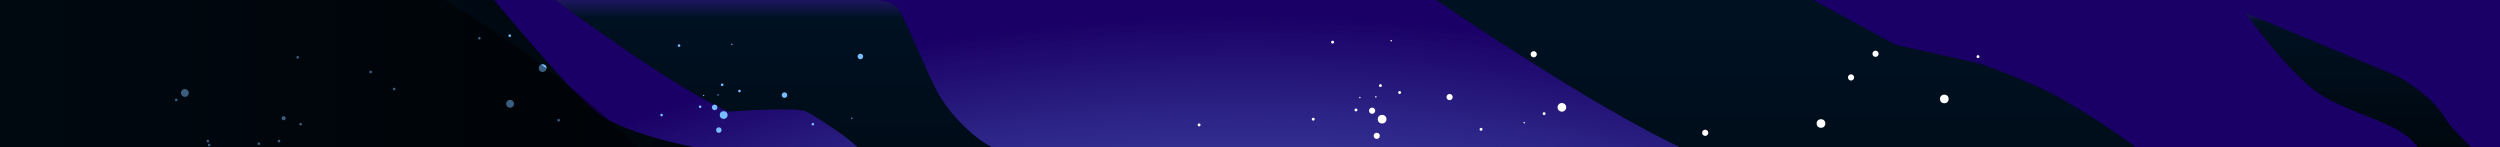 <svg id="Artboard_5" data-name="Artboard 5" xmlns="http://www.w3.org/2000/svg" xmlns:xlink="http://www.w3.org/1999/xlink" width="1927" height="113.315" viewBox="0 0 1927 113.315">
  <rect x="0" y="0" width="1927" height="113.315" fill="#808080" stroke="none"/>
  <defs>
    <clipPath id="clip-path">
      <rect id="Rectangle_5" data-name="Rectangle 5" width="1927" height="113.315" fill="none"/>
    </clipPath>
    <clipPath id="clip-path-2">
      <rect id="Rectangle_3" data-name="Rectangle 3" width="1927.585" height="853.224" transform="translate(0)" fill="none"/>
    </clipPath>
    <linearGradient id="linear-gradient" x1="0.5" y1="1" x2="0.5" gradientUnits="objectBoundingBox">
      <stop offset="0"/>
      <stop offset="0.96" stop-color="#012"/>
      <stop offset="1" stop-color="#1d1660"/>
    </linearGradient>
    <linearGradient id="linear-gradient-2" x1="0.5" y1="1" x2="0.5" gradientUnits="objectBoundingBox">
      <stop offset="0"/>
      <stop offset="0.96" stop-color="#012"/>
    </linearGradient>
    <linearGradient id="linear-gradient-3" x1="0.5" x2="0.5" y2="0" xlink:href="#linear-gradient"/>
    <linearGradient id="linear-gradient-4" y1="0.5" x2="1" y2="0.5" gradientUnits="objectBoundingBox">
      <stop offset="0" stop-color="#1d1660"/>
      <stop offset="0.04" stop-color="#012"/>
      <stop offset="1"/>
    </linearGradient>
    <radialGradient id="radial-gradient" cx="0.481" cy="0.502" r="0.079" gradientUnits="objectBoundingBox">
      <stop offset="0" stop-color="#703e90"/>
      <stop offset="1"/>
    </radialGradient>
  </defs>
  <g id="space_background" data-name="space background">
    <g id="Group_6" data-name="Group 6" clip-path="url(#clip-path)">
      <g id="Group_4" data-name="Group 4" transform="translate(-49.016 -0.248)">
        <g id="Group_1" data-name="Group 1" transform="translate(48.785)" clip-path="url(#clip-path-2)">
          <rect id="Rectangle_2" data-name="Rectangle 2" width="1927.585" height="853.224" transform="translate(0)" fill="#1a0066"/>
          <path id="Path_1" data-name="Path 1" d="M1934.068,665.782V799.025h.172a491.752,491.752,0,0,1-24.39,63.368V850.423H20.259v11.884A487.3,487.3,0,0,1-4.11,798.94H2.55V532.454H-4.11C9.081,489.419,28.5,447.9,53.536,408.343,103.6,329.25,176.044,258.01,265.553,198.205,444.593,78.553,691.922,4.56,965.1,4.56S1485.6,78.6,1664.619,198.248c89.509,59.826,161.952,131.067,212,210.159,25.033,39.557,44.455,81.077,57.646,124.111h-.171V665.761Z" transform="translate(-4.46 5.417)" fill="#1a0066"/>
          <path id="Path_2" data-name="Path 2" d="M1932.1,664.433v67.336H1943.5a456.782,456.782,0,0,1-14.947,65.395,489.638,489.638,0,0,1-24.283,63.112V849.053H21.893v11.116A492.045,492.045,0,0,1-2.39,797.057H.587V531.6H-2.369c13.127-42.864,32.485-84.234,57.432-123.62,49.873-78.794,122.037-149.757,211.2-209.348C444.622,79.444,691.008,5.729,963.133,5.75c272.147,0,518.512,73.758,696.846,192.941,89.167,59.591,161.331,130.555,211.182,209.37,24.926,39.408,44.284,80.757,57.41,123.642A459.622,459.622,0,0,1,1943.5,597.1h-11.414v67.336Z" transform="translate(-2.496 6.766)" fill="#1b0167"/>
          <path id="Path_3" data-name="Path 3" d="M1950.782,663.1a449.752,449.752,0,0,1-19.958,132.219,484.119,484.119,0,0,1-24.2,62.877V847.715H31.47v10.369a490.369,490.369,0,0,1-24.2-62.877A459.683,459.683,0,0,1-7.61,730.069H6.544V595.909H-7.589A456.086,456.086,0,0,1,7.294,530.77c13.084-42.715,32.378-83.914,57.217-123.151,49.68-78.495,121.566-149.181,210.411-208.537C452.571,80.347,697.994,6.93,969.091,6.93c542.2.021,981.691,293.8,981.691,656.144Z" transform="translate(-8.454 8.104)" fill="#1b0268"/>
          <path id="Path_4" data-name="Path 4" d="M1944.983,661.747a448.5,448.5,0,0,1-19.872,131.707A484.8,484.8,0,0,1,1901,856.1v-9.729H33.059v9.623a483.5,483.5,0,0,1-24.09-62.642,455.679,455.679,0,0,1-14.818-64.9H4.536V594.794H-5.829A455.4,455.4,0,0,1,8.99,529.912c13.02-42.544,32.249-83.594,56.982-122.682,49.487-78.2,121.095-148.6,209.6-207.727C452.554,81.238,697.034,8.1,967.083,8.12c540.1.021,977.922,292.665,977.9,653.627Z" transform="translate(-6.446 9.453)" fill="#1c0469"/>
          <path id="Path_5" data-name="Path 5" d="M1941.888,660.409a446.011,446.011,0,0,1-19.807,131.216,482.762,482.762,0,0,1-24,62.386v-8.982H37.351V853.9a483.925,483.925,0,0,1-24-62.386A446.59,446.59,0,0,1-6.44,660.3c.021-359.575,436.176-651.024,974.2-651s974.132,291.534,974.132,651.109Z" transform="translate(-7.119 10.79)" fill="#1c056a"/>
          <path id="Path_6" data-name="Path 6" d="M1936.066,659.071a444.765,444.765,0,0,1-19.722,130.7,480.361,480.361,0,0,1-23.919,62.152v-8.214H38.938v8.129a480.189,480.189,0,0,1-23.9-62.152,444.638,444.638,0,0,1-19.7-130.7C-4.66,300.8,429.8,10.459,965.724,10.48s970.363,290.4,970.341,648.57Z" transform="translate(-5.087 12.128)" fill="#1d066b"/>
          <path id="Path_7" data-name="Path 7" d="M1930.3,657.722a443.412,443.412,0,0,1-19.636,130.192,484.073,484.073,0,0,1-23.812,61.917v-7.468H40.538v7.361a475.431,475.431,0,0,1-23.812-61.917A443.412,443.412,0,0,1-2.91,657.616C-2.889,300.836,429.883,11.627,963.727,11.67S1930.3,300.943,1930.278,657.722Z" transform="translate(-3.09 13.477)" fill="#1e076d"/>
          <path id="Path_8" data-name="Path 8" d="M1924.489,656.385a441.373,441.373,0,0,1-19.572,129.68,477.739,477.739,0,0,1-23.726,61.661V841H42.137v6.614a478.953,478.953,0,0,1-23.726-61.661A441.353,441.353,0,0,1-1.14,656.278c.021-355.393,431.1-643.449,962.847-643.428s962.8,288.142,962.782,643.513Z" transform="translate(-1.07 14.815)" fill="#1e086e"/>
          <path id="Path_9" data-name="Path 9" d="M1918.712,655.036A440.03,440.03,0,0,1,1899.225,784.2a475.327,475.327,0,0,1-23.641,61.426v-5.974H43.726v5.867A475.219,475.219,0,0,1,20.106,784.1,440.128,440.128,0,0,1,.62,654.929C.641,300.944,430.029,14,959.7,14.04c529.668.021,959.014,287.011,958.992,641Z" transform="translate(0.939 16.164)" fill="#1f0a6f"/>
          <path id="Path_10" data-name="Path 10" d="M1912.9,653.7a437.382,437.382,0,0,1-19.422,128.656,474.771,474.771,0,0,1-23.534,61.191v-5.227H45.325v5.121a474.738,474.738,0,0,1-23.534-61.191A438.176,438.176,0,0,1,2.39,653.591C2.411,300.994,430.108,15.2,957.678,15.22S1912.922,301.1,1912.9,653.7Z" transform="translate(2.959 17.501)" fill="#200b70"/>
          <path id="Path_11" data-name="Path 11" d="M1907.124,652.349a436.026,436.026,0,0,1-19.336,128.144,470.867,470.867,0,0,1-23.448,60.935v-4.459H46.913v4.374a470.854,470.854,0,0,1-23.448-60.935A435.447,435.447,0,0,1,4.15,652.242c0-351.19,426.026-635.875,951.519-635.832,525.493.021,951.455,284.749,951.433,635.939Z" transform="translate(4.968 18.85)" fill="#200c71"/>
          <path id="Path_12" data-name="Path 12" d="M1901.313,651.011a435.034,435.034,0,0,1-19.251,127.653,471.576,471.576,0,0,1-23.362,60.7v-3.712H48.512v3.606a468.319,468.319,0,0,1-23.341-60.7A434.821,434.821,0,0,1,5.92,650.9C5.92,301.1,430.254,17.569,953.649,17.59S1901.334,301.209,1901.313,651.011Z" transform="translate(6.988 20.188)" fill="#210d72"/>
          <path id="Path_13" data-name="Path 13" d="M1895.524,649.685a432.989,432.989,0,0,1-19.187,127.141,469.483,469.483,0,0,1-23.255,60.445V834.3H50.111v2.859A466.649,466.649,0,0,1,26.855,776.7,432.974,432.974,0,0,1,7.69,649.557c0-348.395,422.643-630.818,943.96-630.8s943.9,282.488,943.874,630.882Z" transform="translate(9.009 21.514)" fill="#210e73"/>
          <path id="Path_14" data-name="Path 14" d="M1889.736,648.325a430.936,430.936,0,0,1-19.1,126.629,463.933,463.933,0,0,1-23.17,60.21v-2.219H51.711v2.112a467.074,467.074,0,0,1-23.17-60.21A430.934,430.934,0,0,1,9.44,648.218C9.44,301.21,430.391,19.939,949.609,19.96s940.127,281.357,940.106,628.365Z" transform="translate(11.006 22.874)" fill="#220f74"/>
          <path id="Path_15" data-name="Path 15" d="M1883.936,646.976A428.893,428.893,0,0,1,1864.9,773.092a463.431,463.431,0,0,1-23.084,59.975v-1.451H53.3v1.366a462.156,462.156,0,0,1-23.063-59.975A429.582,429.582,0,0,1,11.22,646.89c0-345.621,419.259-625.762,936.4-625.74S1883.957,301.376,1883.936,647Z" transform="translate(13.038 24.224)" fill="#231175"/>
          <path id="Path_16" data-name="Path 16" d="M1878.137,645.638a427.547,427.547,0,0,1-18.951,125.6,461.41,461.41,0,0,1-22.977,59.719v-.7H54.887v.619A462.856,462.856,0,0,1,31.91,771.136a427.031,427.031,0,0,1-18.93-125.6c0-344.213,417.568-623.244,932.611-623.2s932.568,279.1,932.546,623.308Z" transform="translate(15.047 25.561)" fill="#231276"/>
          <path id="Path_17" data-name="Path 17" d="M1872.359,644.3a425.717,425.717,0,0,1-18.887,125.093,459.027,459.027,0,0,1-22.891,59.485c-2.27,4.865-4.6,9.687-7.045,14.508V828.92H63.542V843.28c-2.441-4.8-4.775-9.644-7.045-14.508a462.1,462.1,0,0,1-22.891-59.485A425.7,425.7,0,0,1,14.74,644.194c0-342.826,415.876-620.705,928.842-620.684s928.778,277.965,928.756,620.79Z" transform="translate(17.055 26.899)" fill="#241377"/>
          <path id="Path_18" data-name="Path 18" d="M1866.549,642.974a423.656,423.656,0,0,1-18.8,124.581,459.687,459.687,0,0,1-22.806,59.25c-2.248,4.843-4.583,9.644-7.024,14.444V827.594H65.1v13.548q-3.63-7.169-7.024-14.444a455.274,455.274,0,0,1-22.784-59.25,424.382,424.382,0,0,1-18.78-124.6c0-341.418,414.184-618.187,925.052-618.166s925.009,276.834,924.987,618.252Z" transform="translate(19.076 28.225)" fill="#241478"/>
          <path id="Path_19" data-name="Path 19" d="M1860.75,641.625a422.56,422.56,0,0,1-18.716,124.09,457.592,457.592,0,0,1-22.7,58.994q-3.372,7.233-6.981,14.38V826.245H66.665v12.738c-2.42-4.758-4.732-9.559-6.981-14.38a457.885,457.885,0,0,1-22.7-59.015A422.554,422.554,0,0,1,18.27,641.5c0-340.031,412.493-615.67,921.283-615.627,508.79.021,921.218,275.7,921.2,615.734Z" transform="translate(21.084 29.574)" fill="#251579"/>
          <path id="Path_20" data-name="Path 20" d="M1854.972,640.276a420.513,420.513,0,0,1-18.651,123.578,455.2,455.2,0,0,1-22.613,58.759c-2.227,4.8-4.561,9.58-6.959,14.316V824.9H68.232v11.927c-2.4-4.758-4.732-9.516-6.959-14.316A458.34,458.34,0,0,1,38.66,763.747,420.5,420.5,0,0,1,20.03,640.169c0-338.644,410.8-613.131,917.492-613.109s917.45,274.572,917.428,613.216Z" transform="translate(23.093 30.923)" fill="#26167a"/>
          <path id="Path_21" data-name="Path 21" d="M1849.162,638.927A419.164,419.164,0,0,1,1830.6,761.993a450.422,450.422,0,0,1-22.527,58.524q-3.34,7.169-6.938,14.274V823.568H69.81v11.116q-3.6-7.1-6.938-14.274a450.286,450.286,0,0,1-22.506-58.524A419.163,419.163,0,0,1,21.8,638.82C21.8,301.585,430.909,28.207,935.524,28.25c504.615.021,913.66,273.441,913.638,610.677Z" transform="translate(25.113 32.272)" fill="#26177b"/>
          <path id="Path_22" data-name="Path 22" d="M1843.373,637.59a416.408,416.408,0,0,1-18.5,122.554,449.513,449.513,0,0,1-22.42,58.268c-2.206,4.758-4.518,9.495-6.9,14.21V822.21H71.365v10.305c-2.377-4.715-4.69-9.452-6.9-14.21a450.707,450.707,0,0,1-22.42-58.268A417.1,417.1,0,0,1,23.57,637.483C23.57,301.634,430.987,29.409,933.5,29.43S1843.394,301.741,1843.373,637.59Z" transform="translate(27.134 33.61)" fill="#27197c"/>
          <path id="Path_23" data-name="Path 23" d="M1837.574,636.252a415.28,415.28,0,0,1-18.416,122.042,450.217,450.217,0,0,1-22.335,58.034q-3.308,7.1-6.874,14.146v-9.6H72.933v9.495q-3.565-7.041-6.874-14.146a450.212,450.212,0,0,1-22.335-58.034A415.259,415.259,0,0,1,25.33,636.145c0-334.462,405.726-605.557,906.165-605.535s906.1,271.18,906.079,605.621Z" transform="translate(29.142 34.947)" fill="#271a7d"/>
          <path id="Path_24" data-name="Path 24" d="M1831.8,634.9a413.925,413.925,0,0,1-18.33,121.53,446.634,446.634,0,0,1-22.249,57.8c-2.206,4.715-4.475,9.409-6.852,14.082v-8.79H74.5v8.684q-3.533-7.009-6.852-14.082a446.491,446.491,0,0,1-22.227-57.8A413.927,413.927,0,0,1,27.09,634.8c0-333.054,404.034-603.039,902.374-603,498.34.021,902.332,270.049,902.31,603.1Z" transform="translate(31.151 36.296)" fill="#281b7e"/>
          <path id="Path_25" data-name="Path 25" d="M1825.974,633.577a411.881,411.881,0,0,1-18.266,121.017,445.71,445.71,0,0,1-22.142,57.543q-3.276,7.041-6.81,14.018v-7.98H76.066v7.873q-3.533-6.977-6.81-14.039a445.725,445.725,0,0,1-22.142-57.543A411.869,411.869,0,0,1,28.87,633.449c0-331.667,402.343-600.5,898.606-600.479S1826.017,301.888,1826,633.555Z" transform="translate(33.183 37.623)" fill="#281c7f"/>
          <path id="Path_26" data-name="Path 26" d="M1820.208,632.216a410.781,410.781,0,0,1-18.18,120.527,443.348,443.348,0,0,1-22.056,57.308c-2.184,4.673-4.433,9.345-6.788,13.975v-7.169H77.645v7.062q-3.5-6.945-6.788-13.975A446.451,446.451,0,0,1,48.8,752.636,410.077,410.077,0,0,1,30.62,632.11c0-330.259,400.651-597.982,894.815-597.94,494.164.021,894.773,267.787,894.751,598.046Z" transform="translate(35.18 38.983)" fill="#291d80"/>
          <path id="Path_27" data-name="Path 27" d="M1814.4,630.879a408.036,408.036,0,0,1-18.116,120.015,442.763,442.763,0,0,1-21.949,57.074c-2.163,4.651-4.433,9.3-6.767,13.911V815.52H79.2v6.251q-3.5-6.913-6.767-13.911a441.516,441.516,0,0,1-21.949-57.074A408.725,408.725,0,0,1,32.39,630.772C32.39,301.9,431.349,35.329,923.437,35.35S1814.419,302.007,1814.4,630.879Z" transform="translate(37.201 40.321)" fill="#2a1e81"/>
          <path id="Path_28" data-name="Path 28" d="M1808.608,629.541a406.688,406.688,0,0,1-18.03,119.5,440.78,440.78,0,0,1-21.863,56.818q-3.244,6.977-6.724,13.847v-5.547H80.756V819.6c-2.334-4.587-4.561-9.217-6.724-13.847a441.951,441.951,0,0,1-21.863-56.818,405.961,405.961,0,0,1-18.009-119.5c0-327.485,397.246-592.926,887.256-592.9s887.213,265.526,887.192,592.99Z" transform="translate(39.221 41.658)" fill="#2a1f82"/>
          <path id="Path_29" data-name="Path 29" d="M1802.8,628.192a405.443,405.443,0,0,1-17.945,118.991,438.347,438.347,0,0,1-21.778,56.583c-2.141,4.63-4.39,9.217-6.7,13.783v-4.737H82.334v4.63c-2.313-4.566-4.54-9.174-6.7-13.783a435.118,435.118,0,0,1-21.756-56.583A405.441,405.441,0,0,1,35.93,628.085C35.93,302.008,431.484,37.677,919.4,37.72c487.912.021,883.423,264.395,883.4,590.472Z" transform="translate(41.241 43.007)" fill="#2b2184"/>
          <path id="Path_30" data-name="Path 30" d="M1797.02,626.854a403.51,403.51,0,0,1-17.88,118.479,437.74,437.74,0,0,1-21.671,56.348c-2.141,4.609-4.368,9.174-6.681,13.74V811.5H83.9v3.819q-3.469-6.817-6.681-13.74a434.625,434.625,0,0,1-21.671-56.348A403.489,403.489,0,0,1,37.69,626.748c0-324.69,393.863-587.869,879.7-587.848s879.654,263.264,879.633,587.954Z" transform="translate(43.25 44.345)" fill="#2b2285"/>
          <path id="Path_31" data-name="Path 31" d="M1791.221,625.5a401.447,401.447,0,0,1-17.795,117.966,433.82,433.82,0,0,1-21.585,56.092c-2.141,4.587-4.347,9.132-6.638,13.676v-3.115H85.468v3.03c-2.291-4.523-4.518-9.089-6.638-13.676a436.987,436.987,0,0,1-21.585-56.092A401.449,401.449,0,0,1,39.45,625.41c0-323.282,392.171-585.351,875.907-585.33S1791.221,302.213,1791.2,625.5Z" transform="translate(45.259 45.682)" fill="#2c2386"/>
          <path id="Path_32" data-name="Path 32" d="M1785.432,624.146A399.407,399.407,0,0,1,1767.7,741.6a430.291,430.291,0,0,1-21.5,55.857q-3.18,6.849-6.617,13.612v-2.3H87.024v2.219c-2.291-4.523-4.5-9.046-6.617-13.612a430.128,430.128,0,0,1-21.478-55.857A400.2,400.2,0,0,1,41.22,624.061c0-321.9,390.479-582.812,872.138-582.791s872.1,261,872.074,582.9Z" transform="translate(47.279 47.031)" fill="#2d2487"/>
          <path id="Path_33" data-name="Path 33" d="M1779.622,622.809a398.3,398.3,0,0,1-17.645,116.964,430.831,430.831,0,0,1-21.392,55.623q-6.328,13.634-13.662,26.969V807.471H95.668v14.807q-7.291-13.346-13.641-26.969a429.636,429.636,0,0,1-21.392-55.623A398.306,398.306,0,0,1,42.99,622.724c0-320.508,388.788-580.295,868.348-580.274S1779.643,302.322,1779.622,622.809Z" transform="translate(49.299 48.369)" fill="#2d2588"/>
          <path id="Path_34" data-name="Path 34" d="M1773.855,621.471a396.264,396.264,0,0,1-17.581,116.452,430.1,430.1,0,0,1-21.307,55.367q-6.328,13.57-13.6,26.841V806.091H97.2v13.932q-7.259-13.282-13.6-26.841A430.076,430.076,0,0,1,62.3,737.816,396.247,396.247,0,0,1,44.74,621.365c0-319.1,387.1-577.777,864.579-577.735,477.483.021,864.536,258.741,864.515,577.841Z" transform="translate(51.297 49.707)" fill="#2e2689"/>
          <path id="Path_35" data-name="Path 35" d="M1768.034,620.122a394.312,394.312,0,0,1-17.5,115.94,425.3,425.3,0,0,1-21.221,55.132q-6.3,13.506-13.534,26.734V804.763H98.727v13.079Q91.5,804.625,85.193,791.108a425.158,425.158,0,0,1-21.2-55.132A395,395,0,0,1,46.52,620.037c0-317.713,385.4-575.238,860.789-575.217s860.746,257.61,860.725,575.324Z" transform="translate(53.328 51.056)" fill="#2e278a"/>
          <path id="Path_36" data-name="Path 36" d="M1762.256,618.785a393.064,393.064,0,0,1-17.409,115.427,425.85,425.85,0,0,1-21.114,54.9q-6.264,13.442-13.469,26.606V803.426H100.273v12.2q-7.2-13.154-13.469-26.606a422.74,422.74,0,0,1-21.114-54.9A393.07,393.07,0,0,1,48.28,618.7C48.28,302.394,431.993,45.979,905.3,46S1762.277,302.479,1762.256,618.785Z" transform="translate(55.337 52.393)" fill="#2f288b"/>
          <path id="Path_37" data-name="Path 37" d="M1756.446,617.436A391.037,391.037,0,0,1,1739.1,732.351a421.992,421.992,0,0,1-21.028,54.641q-6.231,13.378-13.405,26.5V802.077H101.807v11.329q-7.163-13.09-13.4-26.5a425.1,425.1,0,0,1-21.028-54.641A391.011,391.011,0,0,1,50.05,617.35c0-314.918,382.021-570.182,853.23-570.16s853.187,255.349,853.166,570.267Z" transform="translate(57.357 53.742)" fill="#2f298c"/>
          <path id="Path_38" data-name="Path 38" d="M1750.668,616.1a389.684,389.684,0,0,1-17.26,114.4,418.386,418.386,0,0,1-20.943,54.407q-6.2,13.346-13.362,26.371V800.718H103.353v10.476q-7.131-13.058-13.362-26.371a421.362,421.362,0,0,1-20.921-54.407,389.678,389.678,0,0,1-17.259-114.4c0-313.532,380.329-567.664,849.461-567.643s849.418,254.218,849.4,567.728Z" transform="translate(59.366 55.08)" fill="#302a8c"/>
          <path id="Path_39" data-name="Path 39" d="M1744.869,614.76a386.928,386.928,0,0,1-17.2,113.891,420.583,420.583,0,0,1-20.836,54.151q-6.167,13.282-13.3,26.265V799.38H104.877v9.6q-7.1-12.994-13.3-26.265a416.587,416.587,0,0,1-20.836-54.172A387.727,387.727,0,0,1,53.57,614.654c0-312.123,378.638-565.146,845.671-565.1s845.628,253.087,845.607,565.21Z" transform="translate(61.375 56.417)" fill="#302b8d"/>
          <path id="Path_40" data-name="Path 40" d="M1739.08,613.423A385.68,385.68,0,0,1,1721.97,726.8a418.157,418.157,0,0,1-20.75,53.916q-6.135,13.218-13.234,26.136v-8.812H106.412v8.726q-7.067-12.93-13.234-26.137a418.2,418.2,0,0,1-20.75-53.916,385.1,385.1,0,0,1-17.088-113.4c0-310.737,376.946-562.607,841.9-562.586S1739.1,302.686,1739.08,613.4Z" transform="translate(63.395 57.755)" fill="#312d8e"/>
          <path id="Path_41" data-name="Path 41" d="M1733.269,612.085a384.585,384.585,0,0,1-17.024,112.888,414.6,414.6,0,0,1-20.664,53.681q-6.135,13.154-13.17,26.03v-7.958H107.946v7.852q-7.034-12.866-13.169-26.03a413.277,413.277,0,0,1-20.643-53.681A384.477,384.477,0,0,1,57.11,611.978c0-309.35,375.254-560.09,838.112-560.068s838.069,250.825,838.047,560.154Z" transform="translate(65.415 59.093)" fill="#322e8f"/>
          <path id="Path_42" data-name="Path 42" d="M1727.48,610.736a382.546,382.546,0,0,1-16.96,112.376,415.637,415.637,0,0,1-20.557,53.425q-6.1,13.09-13.127,25.9v-7.083H109.481v7q-7-12.8-13.105-25.9a415.915,415.915,0,0,1-20.557-53.447A382.525,382.525,0,0,1,58.88,610.63C58.88,302.688,432.442,53.057,893.223,53.1s834.3,249.694,834.279,557.636Z" transform="translate(67.436 60.442)" fill="#322f90"/>
        </g>
        <path id="Path_43" data-name="Path 43" d="M199.84.011S291.448,68.137,333.7,86.081c0,0,52.828-3.926,59.98,0s38.523,23.342,41.757,30.873c3.255,7.553,5.418,23.726,11.906,31.257,6.488,7.553,64.926,35.567,85.484,38.81s70.323,12.93,80.066,19.394,6.488,21.571,11.906,29.1c5.418,7.553,37.86,20.482,50.858,29.1,12.977,8.62,53.556,6.465,65.719,11.863,12.184,5.4,38.138,21.571,38.138,21.571l9.722,8.62s-5.418,18.328,0,23.726,28.138,9.708,28.138,9.708-17.3-17.239-17.3-28.035-10.835-19.394-10.835-19.394-54.091-24.792-61.65-31.257c-7.58-6.465-75.74-62.536-81.137-72.222-5.418-9.708-17.3-36.655-23.812-44.208-6.488-7.553-68.16-23.726-83.321-30.19s-34.647-25.88-43.834-42.053S468.989,11.81,463.572,5.9s-17.3-5.91-17.3-5.91H199.862Z" transform="translate(277.108 0.237)" fill-rule="evenodd" fill="url(#linear-gradient)"/>
        <path id="Path_44" data-name="Path 44" d="M883.858,126.65s65.226,58.2,104.007,80.842,60.023,12.93,60.023,12.93,34.241,9.943,55.183,25.987,17.709,45.147,30.686,61.319,66.533,4.843,66.533,4.843l80.259,88.331,53.042,55.58s-57.26-74.377-66.875-90.55-76.169-109.965-89.145-126.138-30.836-12.93-43.813-35.567-27.581-48.518-48.695-67.912c-21.093-19.394-64.884-48.518-88.438-61.447s-60.879-25.88-60.879-25.88L870.818,34.436,807.519,0H517.02S659.507,97.548,724.262,121.786c24.5,9.174,159.6,4.843,159.6,4.843Z" transform="translate(639.129 0.248)" fill-rule="evenodd" fill="url(#linear-gradient-2)"/>
        <path id="Path_45" data-name="Path 45" d="M808.251,4.6s35.311,50.118,60.579,64.691C894.1,83.842,926.07,90.05,938.018,104.6s58.2,47.835,58.2,47.835l66.4,27.374S972.216,103.663,962.3,85.954s-36.489-32.26-36.489-32.26L808.23,4.643Z" transform="translate(971.508 5.462)" fill-rule="evenodd" fill="url(#linear-gradient-3)"/>
        <path id="Path_46" data-name="Path 46" d="M-22.89,336.041s76.062,54.812,91.33,68,56.275,12.183,69.852,26.03,37.924,19.906,54.969,38.7S266.752,501.416,286,523.605s51.971,31.257,68.481,41.285c16.489,10.007,67.625,34.266,67.625,34.266s-62.421-29.1-72.593-58.2-4.39-65.373-4.39-65.373,13.084-2.859,0-26.947-2.163-39.45-18.566-59.677c-16.424-20.205-24.262-56.6-13.041-73.566s37.388-66.824,31.607-96.481,45.012-51.484,45.012-51.484,76.811,7.276,86.04,19.394,76.832,32.089,76.832,32.089,54.005,2.966,61.372,0,30.515,16.429,49.359,33.412c18.866,16.983,22.527,6.635,48.716,24.814s31.2,45.616,46.211,58.951c0,0-16.81-29.294-22.1-58.951,0,0,26.9,2.944,46.382,7.809,19.465,4.843,28.8,3.776,42.271,14.018a155.76,155.76,0,0,0,28.266,16.706s-22.784-20.483-28.266-31.812-9.807-22.637-16.831-26.947-86.6-24.323-106.983-33.711c-20.386-9.409-37.645-40.389-37.645-40.389S617.1,117.5,587.68,116.516,506.65,101.41,487.87,88.224C469.048,74.974,407.055,0,407.055,0H-12.526L-22.869,336.041Z" transform="translate(22.89 0.248)" fill-rule="evenodd" fill="url(#linear-gradient-4)"/>
        <g id="Group_2" data-name="Group 2" transform="translate(183.837 26.747)">
          <ellipse id="Ellipse_1" data-name="Ellipse 1" cx="2.998" cy="2.987" rx="2.998" ry="2.987" transform="translate(280.456 23)" fill="#77bdff"/>
          <path id="Path_47" data-name="Path 47" d="M188.206,39.077a3,3,0,1,1-3-2.987A2.988,2.988,0,0,1,188.206,39.077Z" transform="translate(73.149 14.412)" fill="#77bdff" fill-rule="evenodd"/>
          <path id="Path_48" data-name="Path 48" d="M71.146,35.157a3,3,0,1,1-3-2.987A2.988,2.988,0,0,1,71.146,35.157Z" transform="translate(-60.46 9.968)" fill="#77bdff" fill-rule="evenodd"/>
          <ellipse id="Ellipse_2" data-name="Ellipse 2" cx="2.12" cy="2.112" rx="2.12" ry="2.112" transform="translate(417.139 71.646)" fill="#77bdff"/>
          <path id="Path_49" data-name="Path 49" d="M104.5,43.528a1.563,1.563,0,1,1-1.563-1.558A1.569,1.569,0,0,1,104.5,43.528Z" transform="translate(-19.12 21.078)" fill="#77bdff" fill-rule="evenodd"/>
          <path id="Path_50" data-name="Path 50" d="M202.623,43.963a1.006,1.006,0,1,1-1.006-1A1,1,0,0,1,202.623,43.963Z" transform="translate(94.15 22.2)" fill="#77bdff" fill-rule="evenodd"/>
          <ellipse id="Ellipse_3" data-name="Ellipse 3" cx="1.006" cy="1.003" rx="1.006" ry="1.003" transform="translate(257.093)" fill="#77bdff"/>
          <ellipse id="Ellipse_4" data-name="Ellipse 4" cx="1.006" cy="1.003" rx="1.006" ry="1.003" transform="translate(63.663 83.253)" fill="#77bdff"/>
          <ellipse id="Ellipse_5" data-name="Ellipse 5" cx="1.006" cy="1.003" rx="1.006" ry="1.003" transform="translate(25.397 84.256)" fill="#77bdff"/>
          <path id="Path_51" data-name="Path 51" d="M134.963,26.533a1.006,1.006,0,1,1-1.006-1A1,1,0,0,1,134.963,26.533Z" transform="translate(16.925 2.441)" fill="#77bdff" fill-rule="evenodd"/>
          <ellipse id="Ellipse_6" data-name="Ellipse 6" cx="1.006" cy="1.003" rx="1.006" ry="1.003" transform="translate(233.667 2.006)" fill="#77bdff"/>
          <path id="Path_52" data-name="Path 52" d="M76.363,51.513a1.006,1.006,0,1,1-1.006-1A1,1,0,0,1,76.363,51.513Z" transform="translate(-49.96 30.759)" fill="#77bdff" fill-rule="evenodd"/>
          <path id="Path_53" data-name="Path 53" d="M101.973,51.513a1.006,1.006,0,1,1-1.006-1A1,1,0,0,1,101.973,51.513Z" transform="translate(-20.729 30.759)" fill="#77bdff" fill-rule="evenodd"/>
          <path id="Path_54" data-name="Path 54" d="M143.423,32.7a1.006,1.006,0,1,1-1.006-1A1,1,0,0,1,143.423,32.7Z" transform="translate(26.581 9.436)" fill="#77bdff" fill-rule="evenodd"/>
          <ellipse id="Ellipse_7" data-name="Ellipse 7" cx="1.006" cy="1.003" rx="1.006" ry="1.003" transform="translate(95.891 68.211)" fill="#77bdff"/>
          <path id="Path_55" data-name="Path 55" d="M64.973,36.623a1.006,1.006,0,1,1-1.006-1A1,1,0,0,1,64.973,36.623Z" transform="translate(-62.96 13.879)" fill="#77bdff" fill-rule="evenodd"/>
          <ellipse id="Ellipse_8" data-name="Ellipse 8" cx="1.006" cy="1.003" rx="1.006" ry="1.003" transform="translate(93.621 16.706)" fill="#77bdff"/>
          <ellipse id="Ellipse_9" data-name="Ellipse 9" cx="2.998" cy="2.987" rx="2.998" ry="2.987" transform="translate(419.987 59.186)" fill="#77bdff"/>
          <path id="Path_56" data-name="Path 56" d="M309.33,20.042a2.116,2.116,0,1,1,0,2.987A2.112,2.112,0,0,1,309.33,20.042Z" transform="translate(217.534 -4.488)" fill="#77bdff" fill-rule="evenodd"/>
          <ellipse id="Ellipse_10" data-name="Ellipse 10" cx="2.12" cy="2.112" rx="2.12" ry="2.112" transform="translate(467.761 44.699)" fill="#77bdff"/>
          <path id="Path_57" data-name="Path 57" d="M263.337,15.917a.5.5,0,1,1,0,.7A.505.505,0,0,1,263.337,15.917Z" transform="translate(165.58 -8.62)" fill="#77bdff" fill-rule="evenodd"/>
          <ellipse id="Ellipse_11" data-name="Ellipse 11" cx="1.006" cy="1.003" rx="1.006" ry="1.003" transform="translate(387.567 7.638)" fill="#77bdff"/>
          <path id="Path_58" data-name="Path 58" d="M292.424,44.683a1,1,0,1,1,0,1.408A1.011,1.011,0,0,1,292.424,44.683Z" transform="translate(198.614 23.827)" fill="#77bdff" fill-rule="evenodd"/>
          <ellipse id="Ellipse_12" data-name="Ellipse 12" cx="1.006" cy="1.003" rx="1.006" ry="1.003" transform="translate(374.119 61.17)" fill="#77bdff"/>
          <path id="Path_59" data-name="Path 59" d="M306.517,42.617a.5.5,0,1,1,0,.7A.505.505,0,0,1,306.517,42.617Z" transform="translate(214.864 21.647)" fill="#77bdff" fill-rule="evenodd"/>
          <path id="Path_60" data-name="Path 60" d="M256.874,38.432a2.116,2.116,0,1,1,0,2.987A2.112,2.112,0,0,1,256.874,38.432Z" transform="translate(157.653 16.359)" fill="#77bdff" fill-rule="evenodd"/>
          <path id="Path_61" data-name="Path 61" d="M266,32.7a1,1,0,1,1,0,1.408A1.011,1.011,0,0,1,266,32.7Z" transform="translate(168.459 10.246)" fill="#77bdff" fill-rule="evenodd"/>
          <ellipse id="Ellipse_13" data-name="Ellipse 13" cx="1.006" cy="1.003" rx="1.006" ry="1.003" transform="translate(420.823 37.829)" fill="#77bdff"/>
          <path id="Path_62" data-name="Path 62" d="M253.187,34.417a.5.5,0,1,1,0,.7A.505.505,0,0,1,253.187,34.417Z" transform="translate(153.995 12.352)" fill="#77bdff" fill-rule="evenodd"/>
          <path id="Path_63" data-name="Path 63" d="M258.367,34.207a.5.5,0,1,1,0,.7A.505.505,0,0,1,258.367,34.207Z" transform="translate(159.907 12.114)" fill="#77bdff" fill-rule="evenodd"/>
          <path id="Path_64" data-name="Path 64" d="M251.824,38.383a1,1,0,1,1,0,1.408A1.011,1.011,0,0,1,251.824,38.383Z" transform="translate(152.274 16.685)" fill="#77bdff" fill-rule="evenodd"/>
        </g>
        <g id="Group_3" data-name="Group 3" transform="translate(972.162 31.089)">
          <ellipse id="Ellipse_14" data-name="Ellipse 14" cx="2.356" cy="2.347" rx="2.356" ry="2.347" transform="translate(135.699 71.507)" fill="#fff"/>
          <ellipse id="Ellipse_15" data-name="Ellipse 15" cx="1.114" cy="1.109" rx="1.114" ry="1.109" transform="translate(0 64.339)" fill="#fff"/>
          <path id="Path_65" data-name="Path 65" d="M561.632,38.2a3.325,3.325,0,1,1,0,4.694A3.33,3.33,0,0,1,561.632,38.2Z" transform="translate(-283.232 11.354)" fill="#fff" fill-rule="evenodd"/>
          <ellipse id="Ellipse_16" data-name="Ellipse 16" cx="3.341" cy="3.328" rx="3.341" ry="3.328" transform="translate(138.847 57.703)" fill="#fff"/>
          <path id="Path_66" data-name="Path 66" d="M551.658,19.186a2.358,2.358,0,1,1,0,3.328A2.371,2.371,0,0,1,551.658,19.186Z" transform="translate(-294.287 -9.872)" fill="#fff" fill-rule="evenodd"/>
          <path id="Path_67" data-name="Path 67" d="M521.378,34.656a2.358,2.358,0,1,1,0,3.328A2.371,2.371,0,0,1,521.378,34.656Z" transform="translate(-328.847 7.664)" fill="#fff" fill-rule="evenodd"/>
          <path id="Path_68" data-name="Path 68" d="M555.621,40.86a1.1,1.1,0,1,1,0,1.558A1.114,1.114,0,0,1,555.621,40.86Z" transform="translate(-289.342 15.115)" fill="#fff" fill-rule="evenodd"/>
          <path id="Path_69" data-name="Path 69" d="M500.656,14.615a.559.559,0,1,1,0,.789A.57.57,0,0,1,500.656,14.615Z" transform="translate(-351.894 -14.455)" fill="#fff" fill-rule="evenodd"/>
          <ellipse id="Ellipse_17" data-name="Ellipse 17" cx="1.114" cy="1.109" rx="1.114" ry="1.109" transform="translate(102.893 0.544)" fill="#fff"/>
          <ellipse id="Ellipse_18" data-name="Ellipse 18" cx="3.341" cy="3.328" rx="3.341" ry="3.328" transform="translate(572.196 42.106)" fill="#fff"/>
          <ellipse id="Ellipse_19" data-name="Ellipse 19" cx="3.341" cy="3.328" rx="3.341" ry="3.328" transform="translate(477.119 61.031)" fill="#fff"/>
          <path id="Path_70" data-name="Path 70" d="M613.388,47.566a2.358,2.358,0,1,1,0,3.328A2.371,2.371,0,0,1,613.388,47.566Z" transform="translate(-223.83 22.299)" fill="#fff" fill-rule="evenodd"/>
          <path id="Path_71" data-name="Path 71" d="M674.7,19.016a2.358,2.358,0,1,1,0,3.328A2.371,2.371,0,0,1,674.7,19.016Z" transform="translate(-153.852 -10.065)" fill="#fff" fill-rule="evenodd"/>
          <path id="Path_72" data-name="Path 72" d="M665.878,27.566a2.358,2.358,0,1,1,0,3.328A2.371,2.371,0,0,1,665.878,27.566Z" transform="translate(-163.919 -0.373)" fill="#fff" fill-rule="evenodd"/>
          <ellipse id="Ellipse_20" data-name="Ellipse 20" cx="1.114" cy="1.109" rx="1.114" ry="1.109" transform="translate(217.328 67.731)" fill="#fff"/>
          <ellipse id="Ellipse_21" data-name="Ellipse 21" cx="1.114" cy="1.109" rx="1.114" ry="1.109" transform="translate(600.377 11.703)" fill="#fff"/>
          <ellipse id="Ellipse_22" data-name="Ellipse 22" cx="1.114" cy="1.109" rx="1.114" ry="1.109" transform="translate(87.989 59.922)" fill="#fff"/>
          <path id="Path_73" data-name="Path 73" d="M548.546,44.225a.559.559,0,1,1,0,.789A.57.57,0,0,1,548.546,44.225Z" transform="translate(-297.234 19.111)" fill="#fff" fill-rule="evenodd"/>
          <path id="Path_74" data-name="Path 74" d="M493.488,39.586a2.358,2.358,0,1,1,0,3.328A2.371,2.371,0,0,1,493.488,39.586Z" transform="translate(-360.68 13.253)" fill="#fff" fill-rule="evenodd"/>
          <ellipse id="Ellipse_23" data-name="Ellipse 23" cx="1.114" cy="1.109" rx="1.114" ry="1.109" transform="translate(154.564 39.375)" fill="#fff"/>
          <path id="Path_75" data-name="Path 75" d="M496.7,30.73a1.1,1.1,0,1,1,0,1.558A1.114,1.114,0,0,1,496.7,30.73Z" transform="translate(-356.591 3.631)" fill="#fff" fill-rule="evenodd"/>
          <ellipse id="Ellipse_24" data-name="Ellipse 24" cx="0.557" cy="0.555" rx="0.557" ry="0.555" transform="translate(124.499 43.792)" fill="#fff"/>
          <path id="Path_76" data-name="Path 76" d="M495.145,34.9a.559.559,0,1,1,0,.789A.57.57,0,0,1,495.145,34.9Z" transform="translate(-358.183 8.534)" fill="#fff" fill-rule="evenodd"/>
          <path id="Path_77" data-name="Path 77" d="M487.891,39.54a1.1,1.1,0,1,1,0,1.558A1.114,1.114,0,0,1,487.891,39.54Z" transform="translate(-366.647 13.618)" fill="#fff" fill-rule="evenodd"/>
        </g>
      </g>
      <g id="Group_5" data-name="Group 5" transform="translate(-145.925 -191.846)" opacity="0.5">
        <path id="Path_78" data-name="Path 78" d="M170.418.279C264.538.433,341.114,170.4,341.457,379.9s-75.679,379.217-169.8,379.063S.962,588.847.62,379.342,76.3.125,170.418.279Z" transform="matrix(0.53, -0.848, 0.848, 0.53, 0, 288.752)" fill="url(#radial-gradient)"/>
      </g>
      <rect id="Rectangle_4" data-name="Rectangle 4" width="1927.585" height="853.224" transform="translate(-0.232 -0.248)" fill="none"/>
    </g>
  </g>
</svg>
